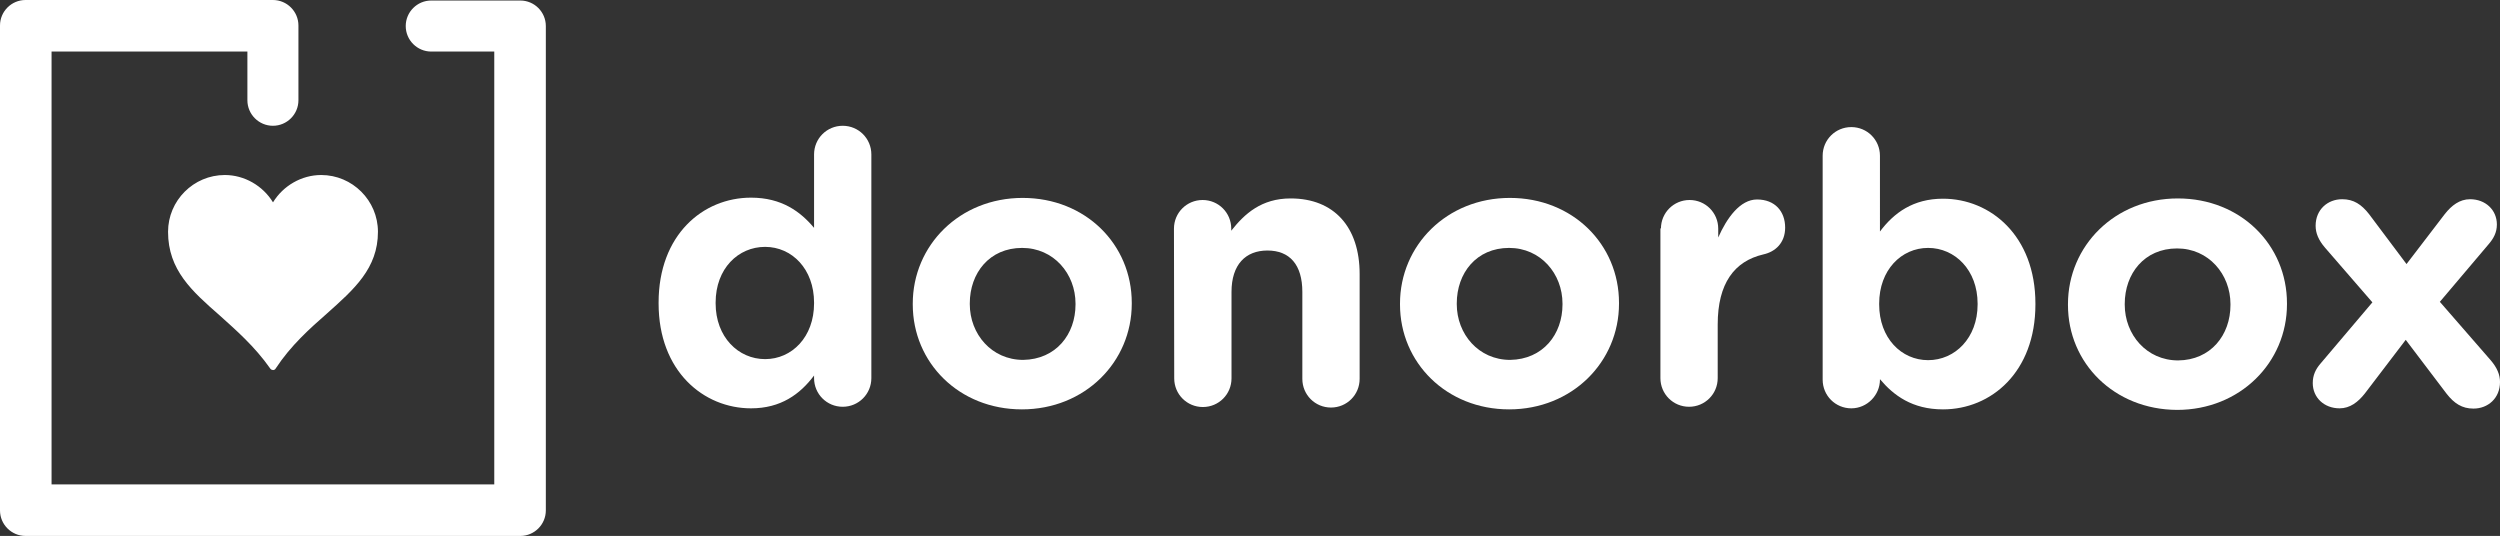 <?xml version="1.0" encoding="utf-8"?>
<!-- Generator: Adobe Illustrator 19.0.0, SVG Export Plug-In . SVG Version: 6.00 Build 0)  -->
<svg version="1.1" id="Layer_1" xmlns="http://www.w3.org/2000/svg" xmlns:xlink="http://www.w3.org/1999/xlink" x="0px" y="0px"
	 viewBox="182 318.1 960 205.8" style="enable-background:new 182 318.1 960 205.8;" xml:space="preserve">
<rect x="182" y="318.1" width="960" height="205.8" fill="#333333" stroke="none"/>
<style type="text/css">
	.st0{fill:#FFFFFF;}
</style>
<g>
	<g>
		<path class="st0" d="M381.8,523.9h-190c-5.4,0-9.8-4.4-9.8-9.8V327.9c0-5.4,4.4-9.8,9.8-9.8h95c5.4,0,9.8,4.4,9.8,9.8v28.7
			c0,5.4-4.4,9.8-9.8,9.8c-5.4,0-9.8-4.4-9.8-9.8v-18.7h-75.2v166.2h170V337.9h-24.2c-5.4,0-9.8-4.4-9.8-9.8c0-5.4,4.4-9.8,9.8-9.8
			h34.2c5.4,0,9.8,4.4,9.8,9.8v186C391.6,519.5,387.2,523.9,381.8,523.9z"/>
	</g>
	
		<g id="svg1_copy_3_4_" xmlns:rdf="http://www.w3.org/1999/02/22-rdf-syntax-ns#" xmlns:svg="http://www.w3.org/2000/svg" xmlns:cc="http://creativecommons.org/ns#" xmlns:dc="http://purl.org/dc/elements/1.1/" xmlns:sodipodi="http://sodipodi.sourceforge.net/DTD/sodipodi-0.dtd" xmlns:inkscape="http://www.inkscape.org/namespaces/inkscape" sodipodi:version="0.32" inkscape:output_extension="org.inkscape.output.svg.inkscape" inkscape:version="0.46" sodipodi:docbase="C:\Documents and Settings\Jon Phillips\My Documents\projects\clipart-project\submissions" sodipodi:docname="heart_jon_phillips_01.svg">
		<defs>
			
			
				<inkscape:perspective  inkscape:vp_y="0 : 1000 : 0" inkscape:vp_x="0 : 526.18109 : 1" id="perspective9" inkscape:vp_z="744.09448 : 526.18109 : 1" sodipodi:type="inkscape:persp3d" inkscape:persp3d-origin="372.04724 : 350.78739 : 1">
				</inkscape:perspective>
		</defs>
		
			<sodipodi:namedview  inkscape:zoom="0.35" showguides="true" id="base" borderopacity="1.0" showgrid="false" inkscape:cx="549.40674" bordercolor="#666666" pagecolor="#ffffff" inkscape:cy="596.00159" inkscape:current-layer="layer1" inkscape:window-x="88" inkscape:guide-bbox="true" inkscape:window-height="667" inkscape:pageopacity="0.0" inkscape:window-y="116" inkscape:document-units="px" inkscape:pageshadow="2" inkscape:window-width="866">
			</sodipodi:namedview>
		<g id="layer1_5_" transform="translate(-134.066,-225.796)" inkscape:label="Layer 1" inkscape:groupmode="layer">
			<g id="path7_5_">
				<path sodipodi:nodetypes="ccccccc" class="st0" d="M402.2,612.5c-11.3,0-20.5,9.2-20.5,20.5c0,23.1,23.3,29.1,39.1,51.9
					C436,662.3,460,655.2,460,633c0-11.3-9.2-20.5-20.5-20.5c-8.2,0-15.2,4.9-18.5,11.8C417.6,617.2,410.6,612.5,402.2,612.5z"/>
				<path class="st0" d="M420.9,686c-0.3,0-0.8-0.2-1-0.5c-6.1-8.7-13.3-14.9-19.5-20.5c-10.6-9.3-19.8-17.4-19.8-32.1
					c0-12,9.8-21.8,21.8-21.8c7.5,0,14.6,4.1,18.5,10.5c3.9-6.4,11-10.5,18.5-10.5c12,0,21.8,9.8,21.8,21.8
					c0,14.1-9.2,22.1-19.6,31.4c-6.5,5.7-13.9,12.3-19.6,21C421.7,685.9,421.2,686,420.9,686L420.9,686z M402.2,613.6
					c-10.6,0-19.3,8.7-19.3,19.3c0,13.6,8.4,21,18.8,30.1c6.1,5.4,12.9,11.3,18.8,19.5c5.7-8.4,12.8-14.6,19-20
					c10.2-9,18.8-16.7,18.8-29.6c0-10.6-8.7-19.3-19.3-19.3c-7.4,0-14.2,4.4-17.5,11.1c-0.2,0.5-0.7,0.7-1.1,0.7l0,0
					c-0.5,0-1-0.3-1.1-0.7C416.7,618.1,409.8,613.6,402.2,613.6z"/>
			</g>
		</g>
	</g>
	<path class="st0" d="M516.6,463.3c0,6.1-4.9,11-11,11s-11-4.9-11-11v-1c-5.4,7.2-12.8,12.6-24.2,12.6c-18.2,0-35.5-14.2-35.5-40.3
		v-0.3c0-26,17-40.3,35.5-40.3c11.8,0,19,5.4,24.2,11.6v-28.2c0-6.1,4.9-11,11-11s11,4.9,11,11V463.3z M456.8,434.3v0.3
		c0,12.9,8.7,21.4,19,21.4s18.8-8.5,18.8-21.4v-0.3c0-12.9-8.5-21.4-18.8-21.4S456.8,421.2,456.8,434.3z"/>
	<path class="st0" d="M532.5,435v-0.3c0-22.4,18-40.6,42.2-40.6c24.1,0,41.9,17.8,41.9,40.3v0.3c0,22.4-18,40.6-42.2,40.6
		C550.3,475.3,532.5,457.4,532.5,435z M595,435v-0.3c0-11.5-8.4-21.4-20.5-21.4c-12.6,0-20.1,9.7-20.1,21.3v0.3
		c0,11.5,8.4,21.4,20.5,21.4C587.5,456.1,595,446.5,595,435z"/>
	<path class="st0" d="M632.8,405.9c0-6.1,4.9-11,11-11c6.1,0,11,4.9,11,11v0.8c5.1-6.5,11.6-12.4,22.8-12.4c16.7,0,26.5,11,26.5,29
		v40.3c0,6.1-4.9,11-11,11s-11-4.9-11-11v-33.4c0-10.5-4.9-15.9-13.4-15.9c-8.4,0-13.8,5.4-13.8,15.9v33.2c0,6.1-4.9,11-11,11
		s-11-4.9-11-11L632.8,405.9L632.8,405.9z"/>
	<path class="st0" d="M719.6,435v-0.3c0-22.4,18-40.6,42.2-40.6c24.1,0,41.9,17.8,41.9,40.3v0.3c0,22.4-18,40.6-42.2,40.6
		C737.5,475.3,719.6,457.4,719.6,435z M782,435v-0.3c0-11.5-8.4-21.4-20.5-21.4c-12.6,0-20.1,9.7-20.1,21.3v0.3
		c0,11.5,8.4,21.4,20.5,21.4C774.5,456.1,782,446.5,782,435z"/>
	<path class="st0" d="M819.8,405.9c0-6.1,4.9-11,11-11s11,4.9,11,11v3.4c3.3-7.5,8.4-14.6,14.9-14.6c6.9,0,10.8,4.6,10.8,10.8
		c0,5.9-3.8,9.3-8.4,10.3c-11.1,2.6-17.5,11.1-17.5,26.9v20.6c0,6.1-4.9,11-11,11s-11-4.9-11-11v-57.5h0.2V405.9z"/>
	<path class="st0" d="M881.9,377.9c0-6.1,4.9-11,11-11s11,4.9,11,11V407c5.4-7.2,12.8-12.6,24.2-12.6c18.2,0,35.5,14.2,35.5,40.3
		v0.3c0,26-17,40.3-35.5,40.3c-11.8,0-19-5.4-24.2-11.6v0.2c0,5.9-4.9,11-11,11s-11-4.9-11-11V377.9z M941.4,435v-0.3
		c0-12.9-8.7-21.4-19-21.4c-10.3,0-18.8,8.5-18.8,21.4v0.3c0,12.9,8.5,21.4,18.8,21.4C932.7,456.4,941.4,447.9,941.4,435z"/>
	<path class="st0" d="M976.1,435.2v-0.3c0-22.4,18-40.6,42.2-40.6c24.1,0,41.9,17.8,41.9,40.3v0.3c0,22.4-18,40.6-42.2,40.6
		C993.9,475.4,976.1,457.6,976.1,435.2z M1038.5,435.2v-0.3c0-11.5-8.4-21.4-20.5-21.4c-12.6,0-20.1,9.7-20.1,21.3v0.3
		c0,11.5,8.4,21.4,20.5,21.4C1030.9,456.4,1038.5,446.8,1038.5,435.2z"/>
	<path class="st0" d="M1073,457.8l20-23.6l-18.2-21c-2.5-2.9-3.6-5.6-3.6-8.4c0-6.2,4.6-10.2,10.2-10.2c4.4,0,7.4,2,10.3,5.7
		l14.4,19.2l14.7-19.2c2.6-3.3,5.7-5.7,9.7-5.7c5.9,0,10.3,4.1,10.3,9.7c0,3.1-1.3,5.4-3.1,7.5l-18.8,22.2l19.5,22.4
		c2.5,2.9,3.6,5.6,3.6,8.4c0,6.2-4.6,10.2-10.2,10.2c-4.4,0-7.4-2-10.3-5.7l-15.7-20.7l-15.7,20.6c-2.6,3.3-5.7,5.7-9.7,5.7
		c-5.9,0-10.3-4.1-10.3-9.7C1070.1,462.2,1071.2,459.9,1073,457.8z"/>
</g>
</svg>
